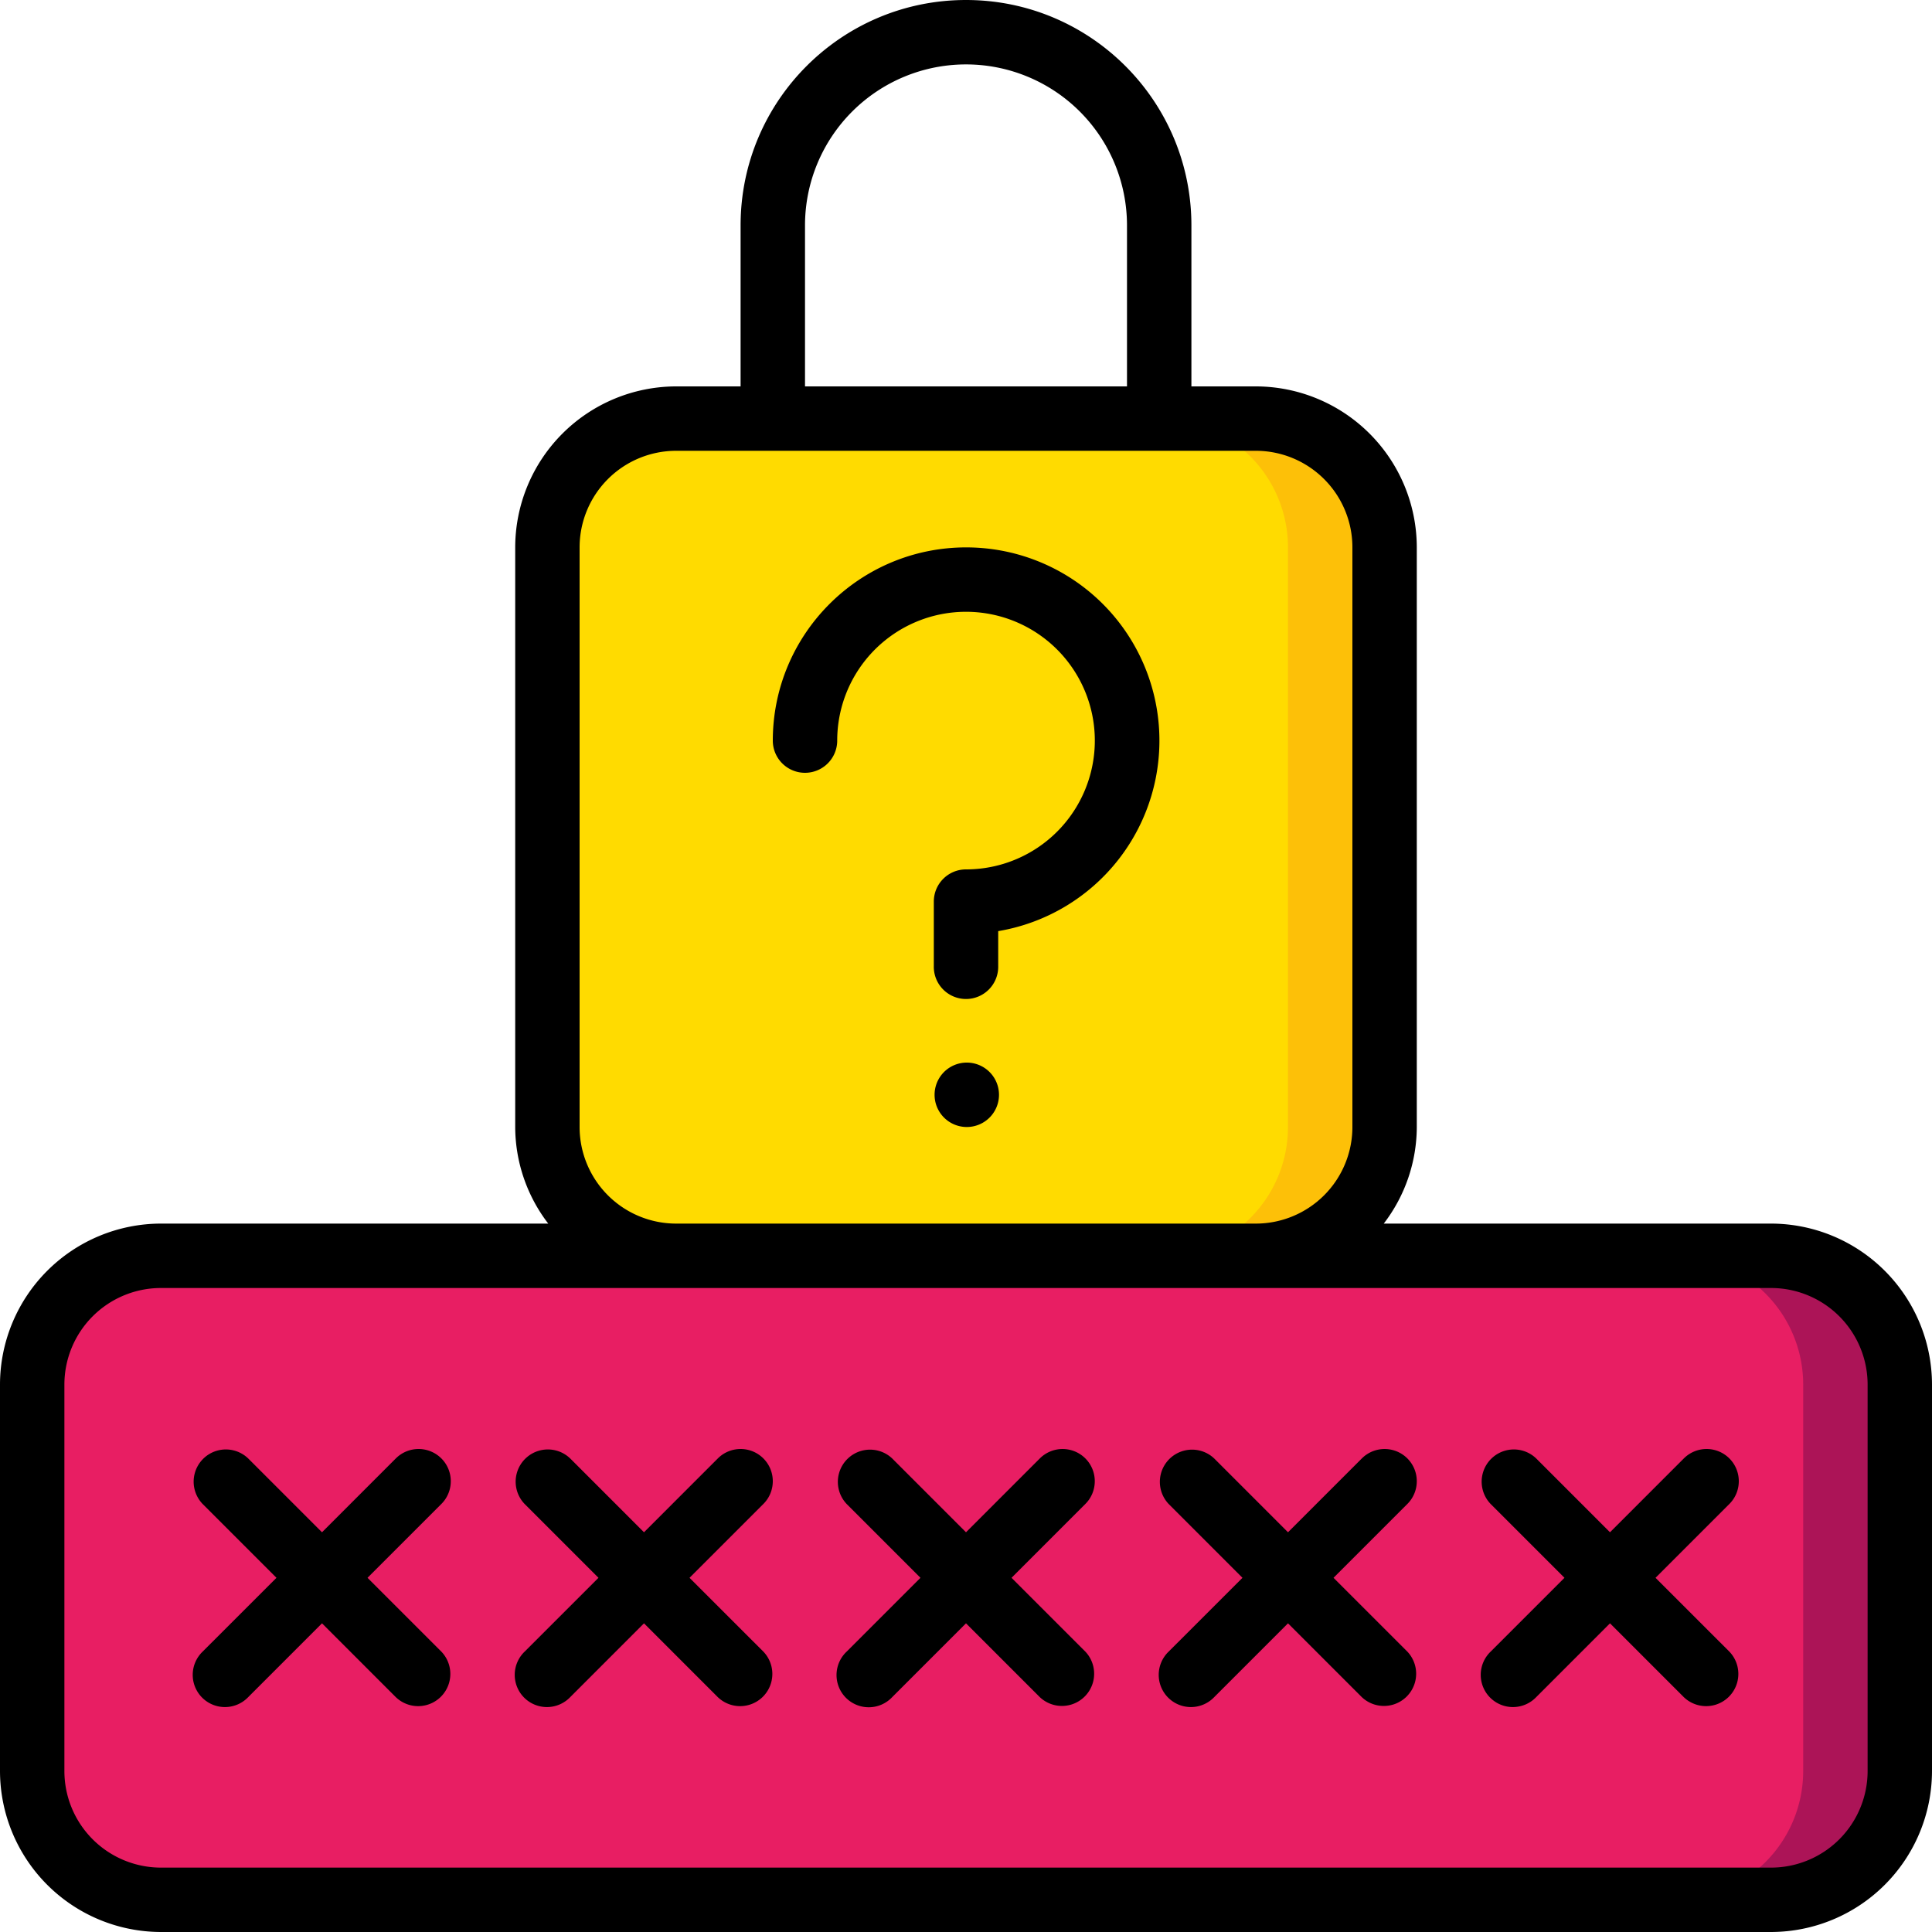 <svg width="100" height="100" fill="none" xmlns="http://www.w3.org/2000/svg">
    <path d="M91.667 65H8.333a6.667 6.667 0 0 0-6.666 6.667v20a6.667 6.667 0 0 0 6.666 6.666h83.334a6.667 6.667 0 0 0 6.666-6.666v-20A6.667 6.667 0 0 0 91.667 65z" fill="#E81E63"/>
    <path fill-rule="evenodd" clip-rule="evenodd" d="M91.667 65h-5a6.667 6.667 0 0 1 6.666 6.667v20a6.667 6.667 0 0 1-6.666 6.666h5a6.667 6.667 0 0 0 6.666-6.666v-20A6.667 6.667 0 0 0 91.667 65z" fill="#AC1457"/>
    <path d="M65 21.667H35a6.667 6.667 0 0 0-6.667 6.666v30A6.667 6.667 0 0 0 35 65h30a6.667 6.667 0 0 0 6.666-6.667v-30A6.667 6.667 0 0 0 65 21.667z" fill="#FFDB00"/>
    <path fill-rule="evenodd" clip-rule="evenodd" d="M65 21.667h-5a6.667 6.667 0 0 1 6.666 6.666v30A6.667 6.667 0 0 1 60 65h5a6.667 6.667 0 0 0 6.666-6.667v-30A6.667 6.667 0 0 0 65 21.667z" fill="#FDC008"/>
    <path d="M91.667 63.333H71.623a8.247 8.247 0 0 0 1.71-5v-30A8.343 8.343 0 0 0 65 20h-3.333v-8.333C61.667 5.223 56.443 0 50 0S38.333 5.223 38.333 11.667V20H35a8.343 8.343 0 0 0-8.333 8.333v30a8.247 8.247 0 0 0 1.71 5H8.333A8.343 8.343 0 0 0 0 71.667v20A8.343 8.343 0 0 0 8.333 100h83.334A8.343 8.343 0 0 0 100 91.667v-20a8.343 8.343 0 0 0-8.333-8.334zm-50-51.666a8.333 8.333 0 1 1 16.666 0V20H41.667v-8.333zM30 58.333v-30a5 5 0 0 1 5-5h30a5 5 0 0 1 5 5v30a5 5 0 0 1-5 5H35a5 5 0 0 1-5-5zm66.667 33.334a5 5 0 0 1-5 5H8.333a5 5 0 0 1-5-5v-20a5 5 0 0 1 5-5h83.334a5 5 0 0 1 5 5v20z" fill="#000"/>
    <path fill-rule="evenodd" clip-rule="evenodd" d="M56.178 75.488a1.667 1.667 0 0 0-2.356 0L50 79.31l-3.822-3.822a1.667 1.667 0 0 0-2.356 2.357l3.821 3.822-3.821 3.821a1.667 1.667 0 1 0 2.356 2.357L50 84.023l3.822 3.822a1.667 1.667 0 0 0 2.356-2.357l-3.821-3.821 3.821-3.822c.65-.65.65-1.706 0-2.357zM39.512 75.488a1.667 1.667 0 0 0-2.357 0l-3.822 3.822-3.821-3.822a1.667 1.667 0 0 0-2.357 2.357l3.822 3.822-3.822 3.821a1.667 1.667 0 1 0 2.357 2.357l3.821-3.822 3.822 3.822a1.667 1.667 0 0 0 2.357-2.357l-3.822-3.821 3.822-3.822c.65-.65.65-1.706 0-2.357zM22.845 75.488a1.667 1.667 0 0 0-2.357 0l-3.821 3.822-3.822-3.822a1.667 1.667 0 0 0-2.357 2.357l3.822 3.822-3.822 3.821a1.667 1.667 0 1 0 2.357 2.357l3.822-3.822 3.821 3.822a1.667 1.667 0 0 0 2.357-2.357l-3.822-3.821 3.822-3.822c.65-.65.65-1.706 0-2.357zM89.512 75.488a1.667 1.667 0 0 0-2.357 0l-3.822 3.822-3.821-3.822a1.667 1.667 0 0 0-2.357 2.357l3.822 3.822-3.822 3.821a1.667 1.667 0 1 0 2.357 2.357l3.821-3.822 3.822 3.822a1.667 1.667 0 0 0 2.357-2.357l-3.822-3.821 3.822-3.822c.65-.65.65-1.706 0-2.357zM72.845 75.488a1.667 1.667 0 0 0-2.356 0l-3.822 3.822-3.822-3.822a1.667 1.667 0 0 0-2.356 2.357l3.821 3.822-3.822 3.821a1.667 1.667 0 1 0 2.357 2.357l3.822-3.822 3.822 3.822a1.667 1.667 0 0 0 2.356-2.357l-3.822-3.821 3.822-3.822c.65-.65.65-1.706 0-2.357zM50 28.333c-5.52.006-9.994 4.48-10 10a1.667 1.667 0 1 0 3.334 0A6.667 6.667 0 1 1 50 45c-.92 0-1.666.746-1.666 1.667V50a1.667 1.667 0 1 0 3.333 0v-1.805A10 10 0 0 0 50 28.333z" fill="#000"/>
    <path d="M50 58.333A1.667 1.667 0 1 0 50 55a1.667 1.667 0 0 0 0 3.333z" fill="#000"/>
</svg>
